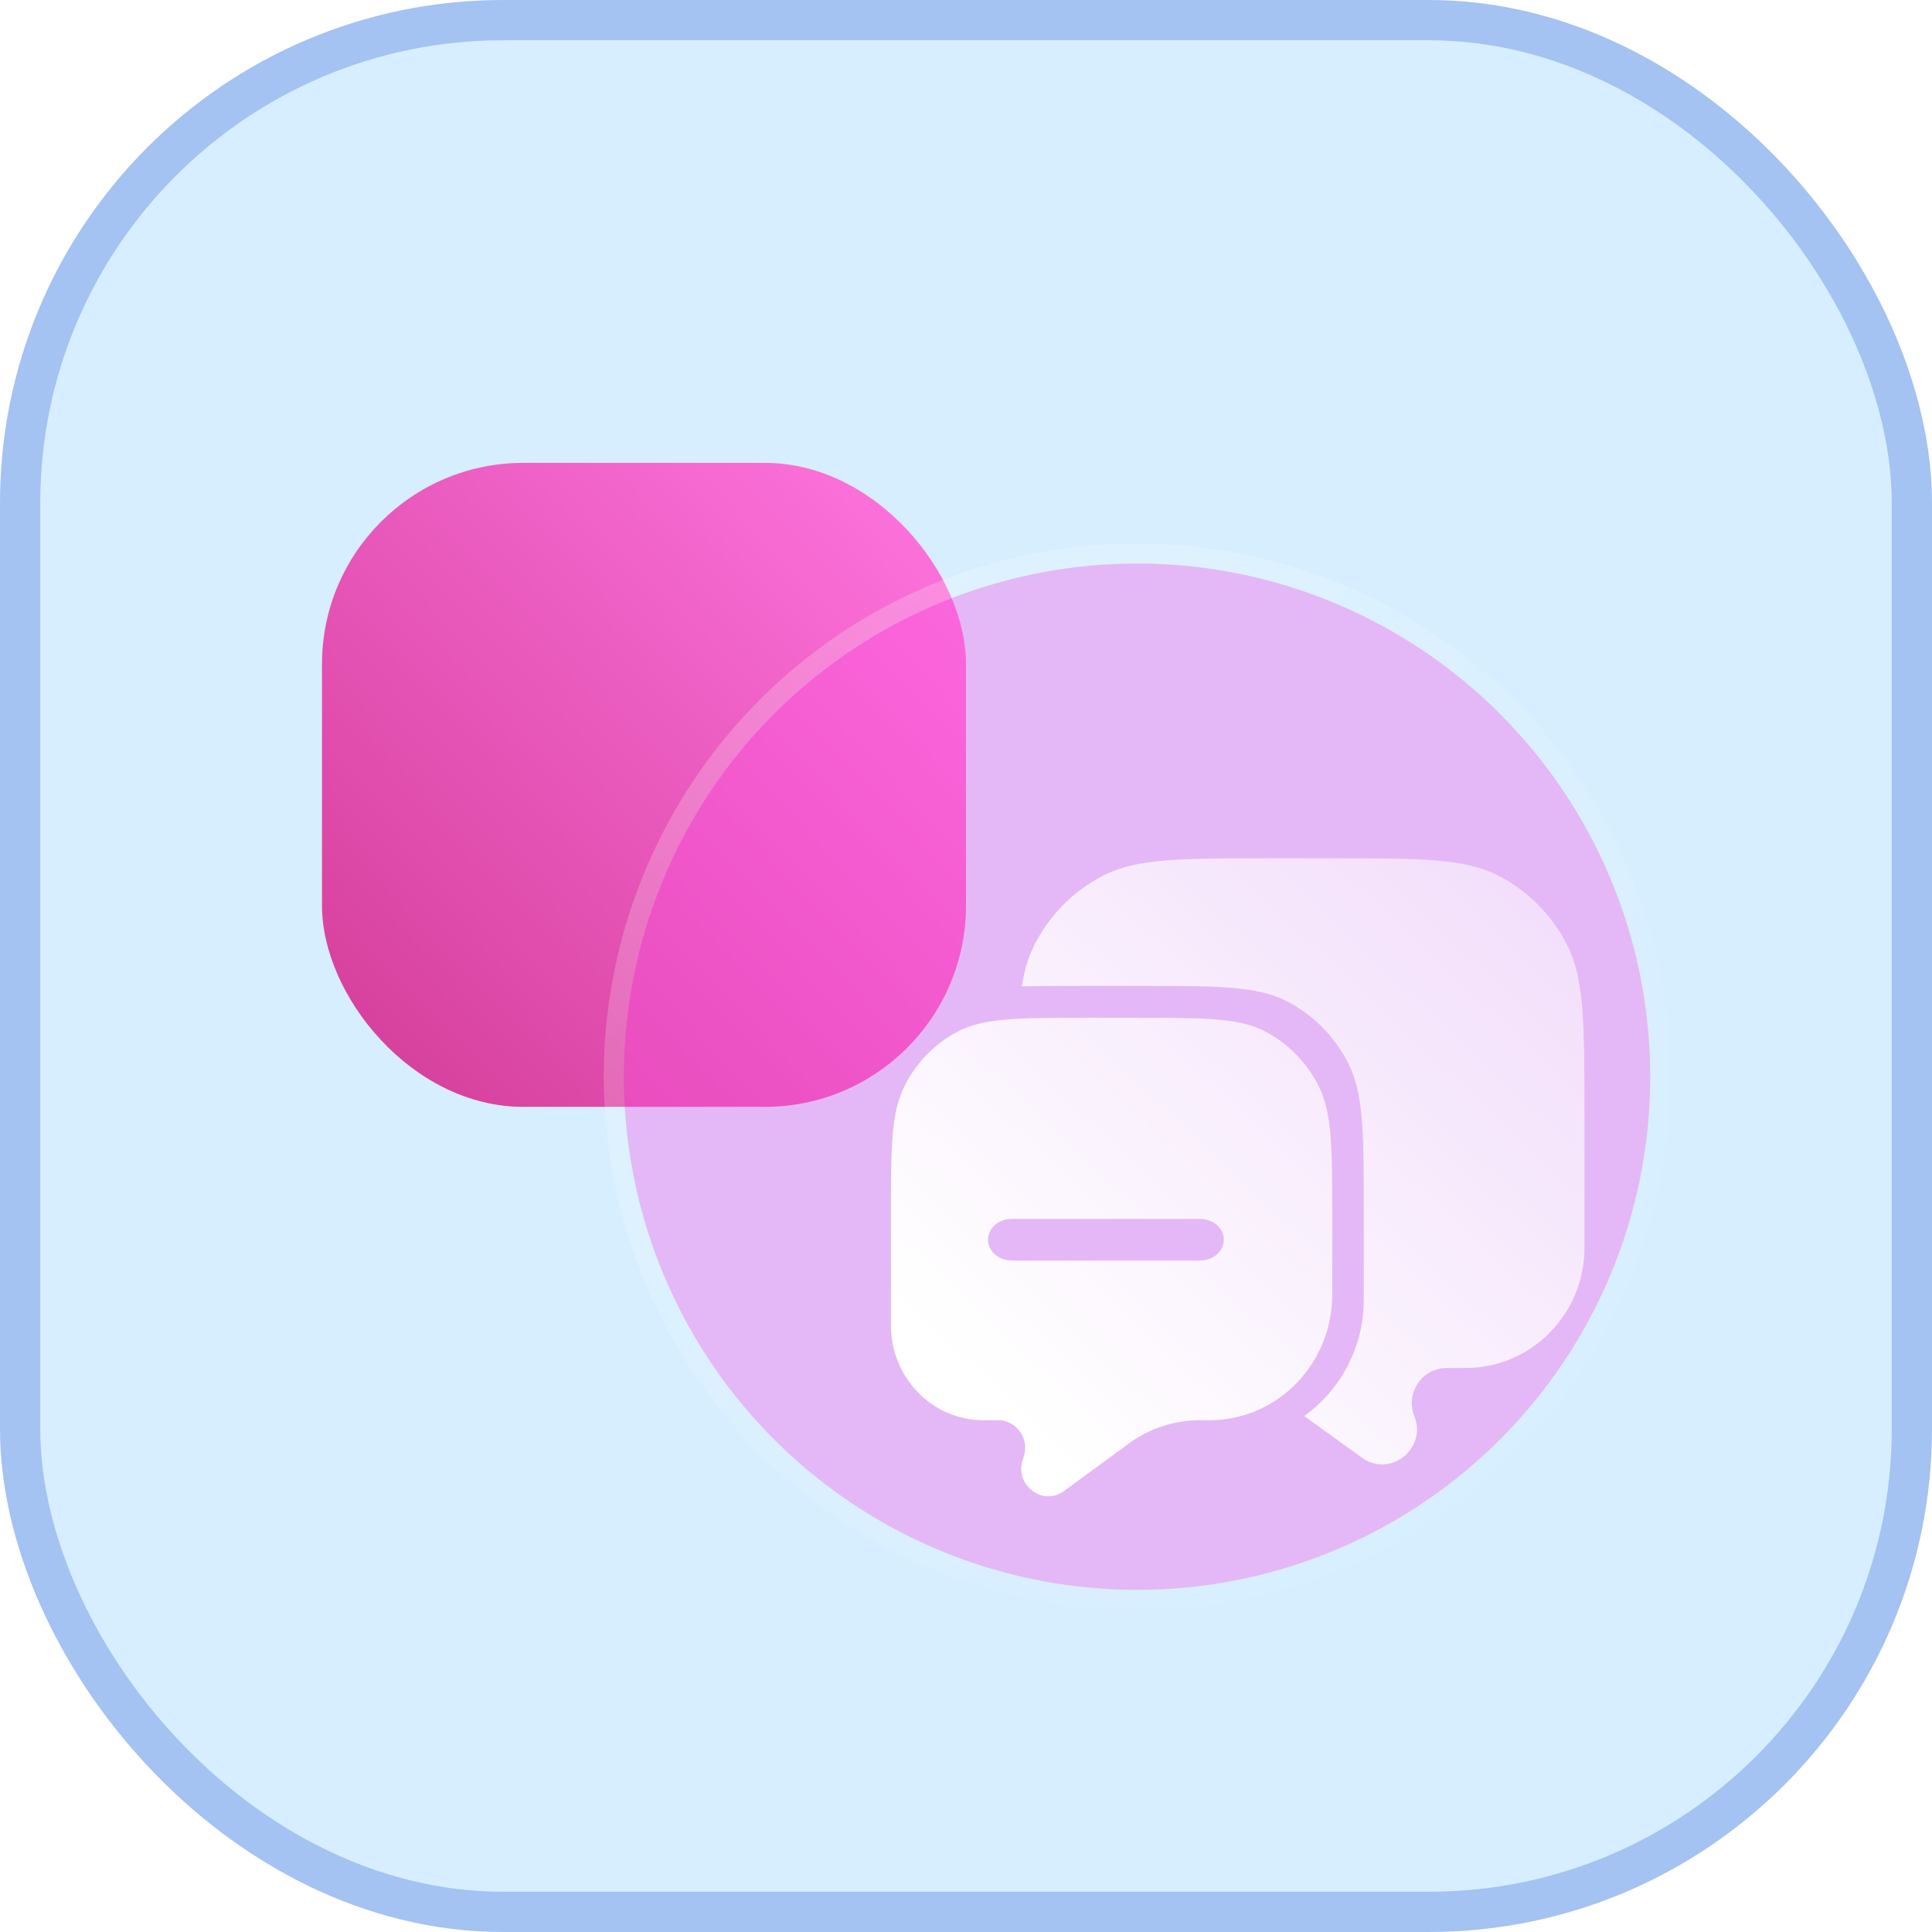 <svg width="96" height="96" viewBox="0 0 96 96" fill="none" xmlns="http://www.w3.org/2000/svg">
<rect x="1" y="1" width="94" height="94" rx="24" fill="#CCEAFF" fill-opacity="0.8" stroke="#A4C2F2" stroke-width="2"/>
<rect x="16" y="23" width="32" height="32" rx="10" fill="url(#paint0_linear_236_143278)"/>
<g filter="url(#filter0_b_236_143278)">
<circle cx="56.5" cy="53.5" r="25.5" fill="#FF54E4" fill-opacity="0.35"/>
<circle cx="56.5" cy="53.5" r="26" stroke="url(#paint1_linear_236_143278)" stroke-linecap="round"/>
</g>
<g filter="url(#filter1_d_236_143278)">
<path fill-rule="evenodd" clip-rule="evenodd" d="M48.843 43.989C47.651 43.989 46.641 43.989 45.771 44.011C45.897 43.218 46.092 42.562 46.39 41.97C47.141 40.481 48.339 39.27 49.813 38.511C51.488 37.648 53.681 37.648 58.067 37.648H61.2C65.586 37.648 67.779 37.648 69.454 38.511C70.927 39.27 72.126 40.481 72.876 41.97C73.73 43.663 73.73 45.879 73.73 50.312V57.005C73.73 60.303 71.085 62.975 67.822 62.975H66.88C65.66 62.975 64.825 64.221 65.278 65.366C65.918 66.983 64.076 68.444 62.674 67.432L59.807 65.362C61.512 64.142 62.653 62.163 62.758 59.903C62.765 59.736 62.765 59.538 62.765 59.142V55.319C62.765 51.353 62.765 49.37 62.007 47.856C61.339 46.523 60.274 45.44 58.965 44.761C57.475 43.989 55.526 43.989 51.627 43.989H48.843ZM61.199 55.572C61.199 52.072 61.199 50.322 60.535 48.986C59.951 47.81 59.019 46.854 57.873 46.255C56.57 45.574 54.864 45.574 51.453 45.574H49.016C45.605 45.574 43.899 45.574 42.596 46.255C41.45 46.854 40.518 47.81 39.934 48.986C39.27 50.322 39.27 52.072 39.27 55.572V60.856C39.27 63.459 41.328 65.569 43.865 65.569H44.598C45.547 65.569 46.197 66.552 45.844 67.457C45.346 68.733 46.779 69.886 47.869 69.088L51.05 66.757L51.114 66.71C52.13 65.975 53.341 65.578 54.584 65.569L54.682 65.569C55.062 65.569 55.252 65.569 55.396 65.562C58.533 65.41 61.043 62.835 61.192 59.616C61.199 59.468 61.199 59.294 61.199 58.944V55.572ZM44.095 56.601C44.095 56.03 44.619 55.567 45.266 55.567H54.639C55.286 55.567 55.811 56.03 55.811 56.601C55.811 57.172 55.286 57.635 54.639 57.635H45.266C44.619 57.635 44.095 57.172 44.095 56.601Z" fill="url(#paint2_linear_236_143278)"/>
</g>
<defs>
<filter id="filter0_b_236_143278" x="6" y="3" width="101" height="101" filterUnits="userSpaceOnUse" color-interpolation-filters="sRGB">
<feFlood flood-opacity="0" result="BackgroundImageFix"/>
<feGaussianBlur in="BackgroundImageFix" stdDeviation="12"/>
<feComposite in2="SourceAlpha" operator="in" result="effect1_backgroundBlur_236_143278"/>
<feBlend mode="normal" in="SourceGraphic" in2="effect1_backgroundBlur_236_143278" result="shape"/>
</filter>
<filter id="filter1_d_236_143278" x="36.27" y="34.648" width="50.459" height="47.703" filterUnits="userSpaceOnUse" color-interpolation-filters="sRGB">
<feFlood flood-opacity="0" result="BackgroundImageFix"/>
<feColorMatrix in="SourceAlpha" type="matrix" values="0 0 0 0 0 0 0 0 0 0 0 0 0 0 0 0 0 0 127 0" result="hardAlpha"/>
<feOffset dx="5" dy="5"/>
<feGaussianBlur stdDeviation="4"/>
<feColorMatrix type="matrix" values="0 0 0 0 0.176 0 0 0 0 0.557 0 0 0 0 0.678 0 0 0 0.5 0"/>
<feBlend mode="normal" in2="BackgroundImageFix" result="effect1_dropShadow_236_143278"/>
<feBlend mode="normal" in="SourceGraphic" in2="effect1_dropShadow_236_143278" result="shape"/>
</filter>
<linearGradient id="paint0_linear_236_143278" x1="16" y1="55" x2="48.682" y2="23.712" gradientUnits="userSpaceOnUse">
<stop stop-color="#D33C97"/>
<stop offset="1" stop-color="#FF76E1"/>
</linearGradient>
<linearGradient id="paint1_linear_236_143278" x1="31" y1="28" x2="82.026" y2="78.974" gradientUnits="userSpaceOnUse">
<stop stop-color="white" stop-opacity="0.25"/>
<stop offset="1" stop-color="white" stop-opacity="0"/>
</linearGradient>
<linearGradient id="paint2_linear_236_143278" x1="56.79" y1="76.105" x2="100.466" y2="29.57" gradientUnits="userSpaceOnUse">
<stop stop-color="white"/>
<stop offset="1" stop-color="white" stop-opacity="0.2"/>
</linearGradient>
</defs>
</svg>
